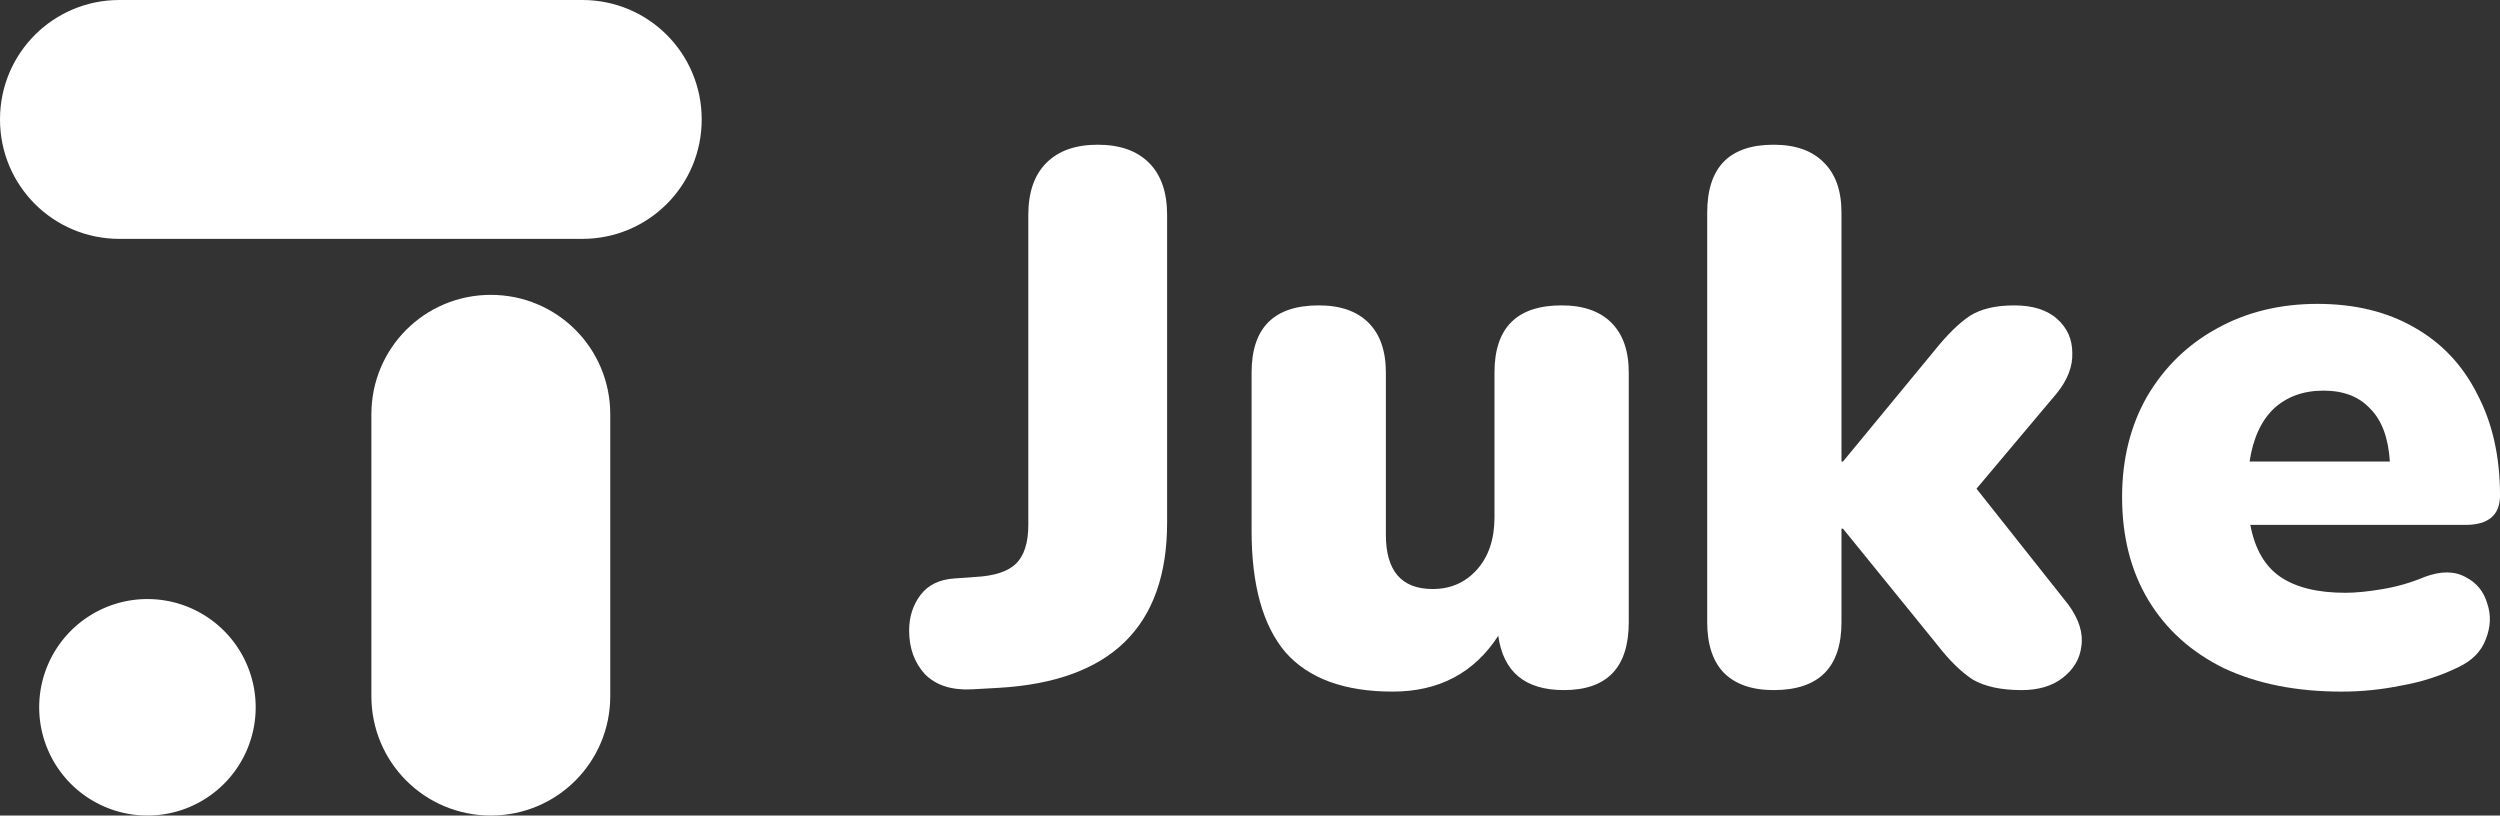 <?xml version="1.0" encoding="UTF-8" standalone="no"?>
<svg
   xmlns:dc="http://purl.org/dc/elements/1.1/"
   xmlns:cc="http://creativecommons.org/ns#"
   xmlns:rdf="http://www.w3.org/1999/02/22-rdf-syntax-ns#"
   xmlns:svg="http://www.w3.org/2000/svg"
   xmlns="http://www.w3.org/2000/svg"
   xmlns:sodipodi="http://sodipodi.sourceforge.net/DTD/sodipodi-0.dtd"
   xmlns:inkscape="http://www.inkscape.org/namespaces/inkscape"
   width="795.923mm"
   height="259.643mm"
   viewBox="0 0 795.923 259.643"
   version="1.1"
   id="svg8"
   inkscape:version="1.0.2-2 (e86c870879, 2021-01-15)"
   sodipodi:docname="juke.svg">
  <rect x="0" y="0" width="795.923" height="259.643" fill="#333333" stroke="none"/>
  <defs
     id="defs2">
    <clipPath
       clipPathUnits="userSpaceOnUse"
       id="clipPath6761">
      <rect
         y="222.919"
         x="860.675"
         height="172.52"
         width="135.589"
         id="rect6763"
         style="opacity:0.99;fill:#ffffff;fill-opacity:1;fill-rule:nonzero;stroke:#6b433f;stroke-width:2.58;stroke-linecap:round;stroke-linejoin:miter;stroke-miterlimit:4;stroke-dasharray:none;stroke-dashoffset:0;stroke-opacity:1;paint-order:markers stroke fill"
         transform="rotate(90)" />
    </clipPath>
  </defs>
  <sodipodi:namedview
     id="base"
     pagecolor="#ffffff"
     bordercolor="#666666"
     borderopacity="1.0"
     inkscape:pageopacity="0.0"
     inkscape:pageshadow="2"
     inkscape:zoom="0.12374369"
     inkscape:cx="-695.74472"
     inkscape:cy="2345.2742"
     inkscape:document-units="mm"
     inkscape:current-layer="layer1"
     inkscape:document-rotation="0"
     showgrid="false"
     inkscape:window-width="1920"
     inkscape:window-height="1017"
     inkscape:window-x="-8"
     inkscape:window-y="-8"
     inkscape:window-maximized="1"
     inkscape:snap-global="true"
     showguides="true"
     inkscape:guide-bbox="true" />
  <g
     inkscape:label="Layer 1"
     inkscape:groupmode="layer"
     id="layer1"
     transform="translate(293.411,-2.335)">
    <path
       id="rect1764-4"
       style="fill:#ffffff;fill-opacity:1;fill-rule:evenodd;stroke:none;stroke-width:48.415;stroke-linecap:square"
       d="m -255.385,2.335 h 147.349 c 21.066,0 38.025,16.959 38.025,38.025 0,21.066 -16.959,38.025 -38.025,38.025 h -147.349 c -21.066,0 -38.026,-16.959 -38.026,-38.025 0,-21.066 16.96,-38.025 38.026,-38.025 z" />
    <path
       id="rect1766-5"
       style="fill:#ffffff;fill-opacity:1;fill-rule:evenodd;stroke:none;stroke-width:48.415;stroke-linecap:square"
       d="m -175.174,223.952 v -89.716 c 0,-21.066 16.959,-38.025 38.025,-38.025 21.066,0 38.025,16.959 38.025,38.025 v 89.716 c 0,21.066 -16.959,38.025 -38.025,38.025 -21.066,0 -38.025,-16.959 -38.025,-38.025 z" />
    <path
       id="circle1768-1"
       style="fill:#ffffff;fill-opacity:1;fill-rule:evenodd;stroke:none;stroke-width:44.929;stroke-linecap:square"
       d="m -212.012,227.517 a 34.461,34.461 0 0 1 -34.461,34.461 34.461,34.461 0 0 1 -34.46,-34.461 34.461,34.461 0 0 1 34.46,-34.461 34.461,34.461 0 0 1 34.461,34.461 z" />
    <path
       d="m 15.961,221.8 q -9.606,0.48 -14.89,-4.803 -5.043,-5.524 -5.043,-13.929 0,-6.484 3.602,-11.287 3.602,-4.803 10.807,-5.283 l 6.724,-0.48 q 8.886,-0.48 12.728,-4.083 4.083,-3.843 4.083,-12.488 V 70.743 q 0,-10.807 5.764,-16.571 5.764,-5.764 16.33,-5.764 10.567,0 16.331,5.764 5.764,5.764 5.764,16.571 v 97.983 q 0,49.472 -53.554,52.594 z"
       style="font-style:normal;font-variant:normal;font-weight:900;font-stretch:normal;font-size:358.814px;line-height:1.25;font-family:Nunito;-inkscape-font-specification:'Nunito Heavy';letter-spacing:0px;word-spacing:0px;fill:#ffffff;fill-opacity:1;stroke:none;stroke-width:6.004"
       id="path1858" />
    <path
       d="m 149.967,222.52 q -23.055,0 -34.102,-12.488 -10.807,-12.728 -10.807,-38.665 v -50.432 q 0,-21.374 21.374,-21.374 10.327,0 15.85,5.524 5.524,5.524 5.524,15.85 v 51.633 q 0,17.291 14.889,17.291 8.646,0 14.169,-6.244 5.524,-6.244 5.524,-16.571 v -46.11 q 0,-21.374 21.374,-21.374 10.327,0 15.85,5.524 5.524,5.524 5.524,15.85 v 79.491 q 0,21.614 -20.653,21.614 -18.492,0 -20.893,-17.291 -11.527,17.771 -33.622,17.771 z"
       style="font-style:normal;font-variant:normal;font-weight:900;font-stretch:normal;font-size:358.814px;line-height:1.25;font-family:Nunito;-inkscape-font-specification:'Nunito Heavy';letter-spacing:0px;word-spacing:0px;fill:#ffffff;fill-opacity:1;stroke:none;stroke-width:6.004"
       id="path1860" />
    <path
       d="m 271.244,222.04 q -10.327,0 -15.85,-5.524 -5.283,-5.524 -5.283,-16.09 V 70.023 q 0,-21.614 21.134,-21.614 10.327,0 15.85,5.524 5.764,5.524 5.764,16.09 v 79.251 h 0.48 l 29.299,-35.543 q 6.004,-7.445 11.047,-10.807 5.283,-3.362 14.169,-3.362 8.886,0 13.689,4.323 4.803,4.323 4.803,10.807 0.24,6.484 -5.043,12.968 l -25.456,30.259 29.299,36.984 q 5.043,6.964 4.083,13.208 -0.72,6.004 -6.004,10.086 -5.043,3.842 -12.968,3.842 -9.846,0 -15.61,-3.362 -5.524,-3.602 -11.287,-11.047 l -30.019,-36.984 h -0.48 v 29.779 q 0,21.614 -21.614,21.614 z"
       style="font-style:normal;font-variant:normal;font-weight:900;font-stretch:normal;font-size:358.814px;line-height:1.25;font-family:Nunito;-inkscape-font-specification:'Nunito Heavy';letter-spacing:0px;word-spacing:0px;fill:#ffffff;fill-opacity:1;stroke:none;stroke-width:6.004"
       id="path1862" />
    <path
       d="m 452.08,222.52 q -21.614,0 -37.464,-7.445 -15.61,-7.685 -24.015,-21.614 -8.405,-13.929 -8.405,-32.901 0,-18.012 7.925,-31.94 8.165,-13.929 22.094,-21.614 14.169,-7.925 32.181,-7.925 17.771,0 30.74,7.445 13.208,7.445 20.173,21.374 7.205,13.689 7.205,32.181 0,9.366 -11.047,9.366 h -68.444 q 2.161,11.527 9.606,16.571 7.445,5.043 20.653,5.043 5.043,0 12.008,-1.201 6.964,-1.201 13.208,-3.842 7.685,-2.882 12.968,0 5.283,2.642 6.964,8.405 1.921,5.524 -0.48,11.527 -2.161,5.764 -8.886,8.886 -8.405,4.083 -18.012,5.764 -9.366,1.921 -18.972,1.921 z m -5.764,-95.821 q -9.606,0 -15.85,5.764 -6.004,5.764 -7.685,16.811 h 44.669 q -0.72,-11.287 -6.244,-16.811 -5.283,-5.764 -14.89,-5.764 z"
       style="font-style:normal;font-variant:normal;font-weight:900;font-stretch:normal;font-size:358.814px;line-height:1.25;font-family:Nunito;-inkscape-font-specification:'Nunito Heavy';letter-spacing:0px;word-spacing:0px;fill:#ffffff;fill-opacity:1;stroke:none;stroke-width:6.004"
       id="path1864" />
  </g>
</svg>
